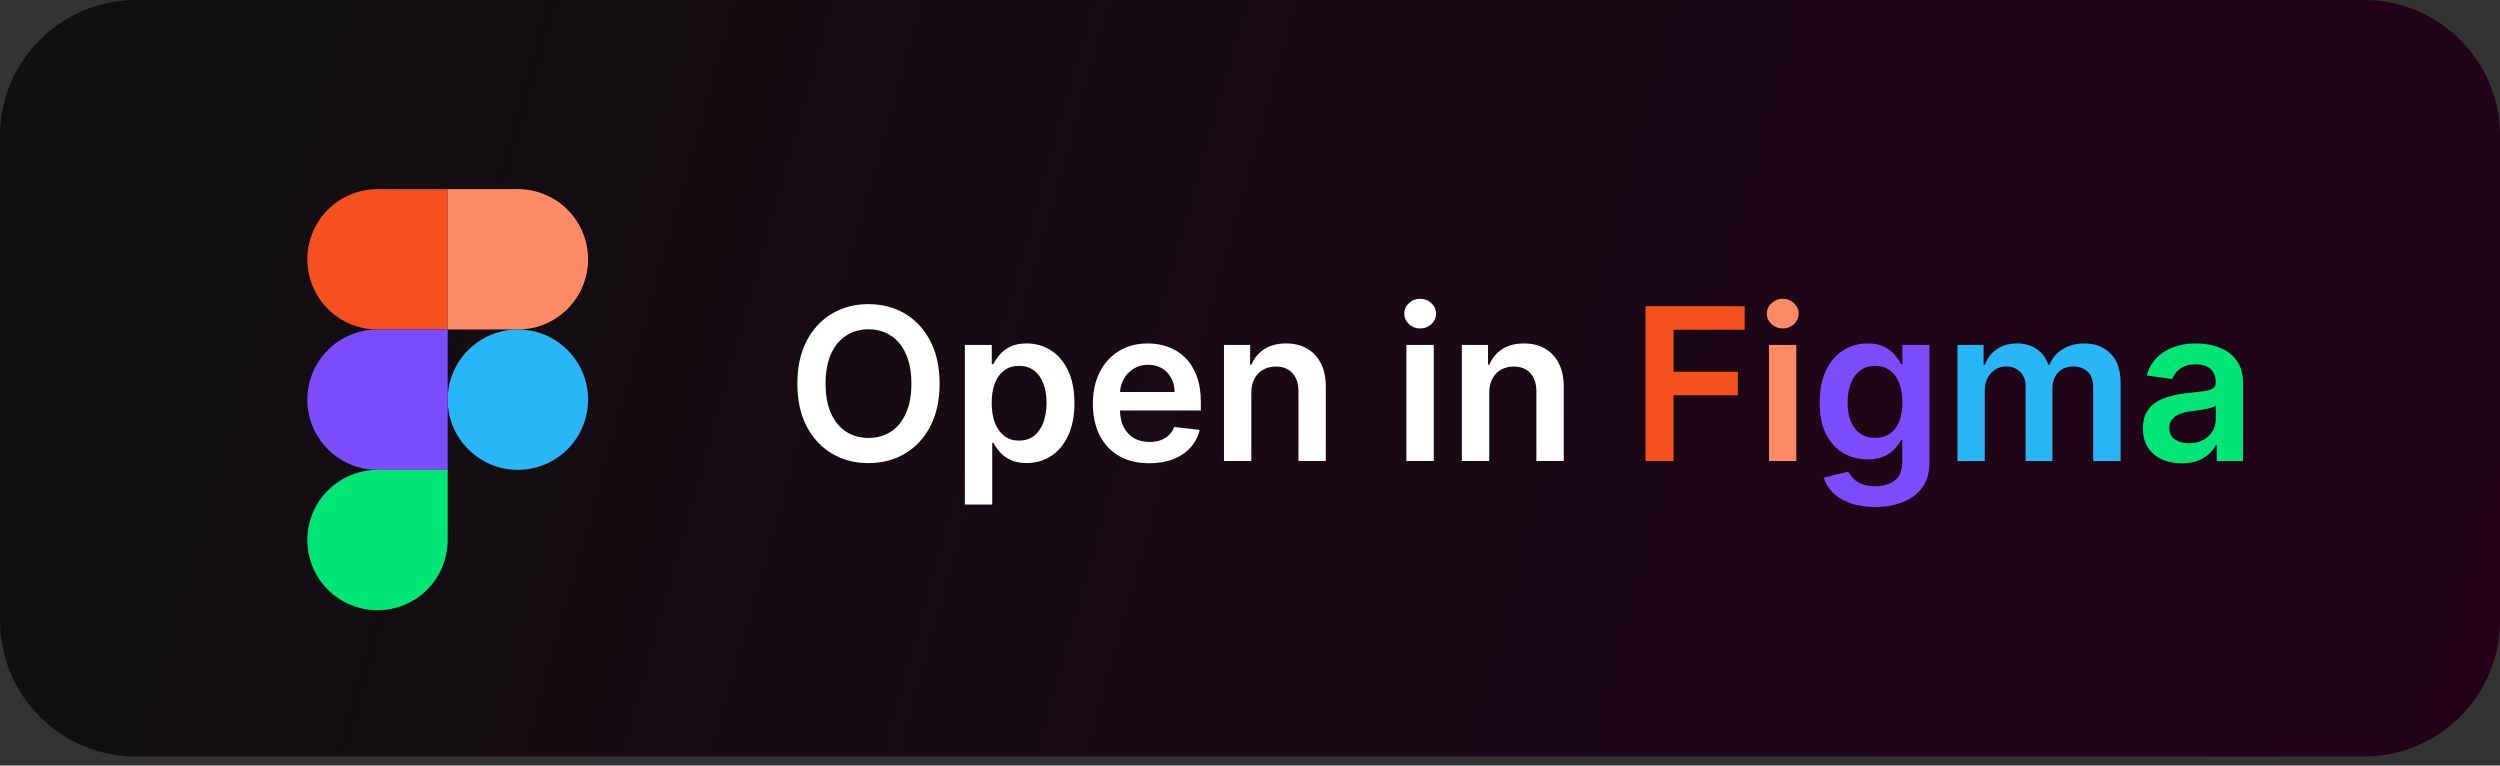 <svg width="209" height="64" viewBox="0 0 209 64" fill="none" xmlns="http://www.w3.org/2000/svg">
<rect x="0" y="0" width="209" height="64" fill="#333333" stroke="none"/>
<path d="M0 11.364C0 5.088 5.088 0 11.364 0H197.636C203.912 0 209 5.088 209 11.364V51.879C209 58.156 203.912 63.243 197.636 63.243H11.364C5.088 63.243 0 58.156 0 51.879V11.364Z" fill="url(#paint0_linear_2004_335)"/>
<path d="M31.56 15.811H37.427V27.546H31.56C30.004 27.546 28.512 26.927 27.411 25.827C26.311 24.727 25.693 23.234 25.693 21.678C25.693 20.122 26.311 18.63 27.411 17.529C28.512 16.429 30.004 15.811 31.56 15.811Z" fill="#F4511E"/>
<path d="M43.295 27.546H37.427V15.811H43.295C44.851 15.811 46.343 16.429 47.443 17.529C48.544 18.63 49.162 20.122 49.162 21.678C49.162 23.234 48.544 24.727 47.443 25.827C46.343 26.927 44.851 27.546 43.295 27.546Z" fill="#FF8A65"/>
<path d="M37.427 33.413C37.427 36.653 40.054 39.28 43.295 39.28C46.535 39.28 49.162 36.653 49.162 33.413C49.162 30.172 46.535 27.546 43.295 27.546C40.054 27.546 37.427 30.172 37.427 33.413Z" fill="#29B6F6"/>
<path d="M31.56 27.546H37.427V39.28H31.56C30.004 39.28 28.512 38.662 27.411 37.562C26.311 36.461 25.693 34.969 25.693 33.413C25.693 31.857 26.311 30.364 27.411 29.264C28.512 28.164 30.004 27.546 31.56 27.546Z" fill="#7C4DFF"/>
<path d="M31.56 39.28H37.427V45.148C37.427 46.704 36.809 48.196 35.709 49.296C34.608 50.397 33.116 51.015 31.56 51.015C30.004 51.015 28.512 50.397 27.411 49.296C26.311 48.196 25.693 46.704 25.693 45.148C25.693 43.591 26.311 42.099 27.411 40.999C28.512 39.898 30.004 39.28 31.56 39.28Z" fill="#00E676"/>
<path d="M182.397 38.735C181.782 38.735 181.228 38.625 180.736 38.406C180.247 38.183 179.86 37.855 179.573 37.421C179.291 36.987 179.15 36.453 179.15 35.817C179.15 35.269 179.251 34.816 179.453 34.459C179.656 34.101 179.931 33.814 180.281 33.599C180.63 33.385 181.024 33.223 181.462 33.113C181.904 32.999 182.361 32.917 182.833 32.867C183.401 32.808 183.862 32.755 184.216 32.709C184.57 32.658 184.827 32.583 184.987 32.481C185.151 32.376 185.233 32.214 185.233 31.995V31.957C185.233 31.481 185.092 31.113 184.81 30.852C184.528 30.591 184.121 30.46 183.591 30.46C183.031 30.46 182.586 30.582 182.258 30.827C181.934 31.071 181.715 31.359 181.601 31.692L179.466 31.389C179.634 30.799 179.912 30.306 180.3 29.911C180.687 29.511 181.161 29.212 181.721 29.014C182.281 28.812 182.9 28.711 183.578 28.711C184.045 28.711 184.511 28.765 184.974 28.875C185.437 28.984 185.86 29.165 186.244 29.418C186.627 29.666 186.934 30.006 187.166 30.435C187.402 30.864 187.52 31.401 187.52 32.046V38.539H185.321V37.206H185.246C185.107 37.476 184.911 37.728 184.658 37.964C184.41 38.196 184.096 38.383 183.717 38.526C183.342 38.665 182.902 38.735 182.397 38.735ZM182.991 37.055C183.45 37.055 183.848 36.964 184.184 36.783C184.521 36.598 184.78 36.353 184.961 36.05C185.147 35.747 185.239 35.417 185.239 35.059V33.915C185.168 33.974 185.046 34.029 184.873 34.08C184.705 34.13 184.515 34.174 184.304 34.212C184.094 34.25 183.885 34.284 183.679 34.313C183.473 34.343 183.294 34.368 183.142 34.389C182.801 34.435 182.496 34.511 182.226 34.617C181.957 34.722 181.744 34.869 181.588 35.059C181.433 35.244 181.355 35.484 181.355 35.779C181.355 36.2 181.508 36.518 181.816 36.733C182.123 36.947 182.515 37.055 182.991 37.055Z" fill="#00E676"/>
<path d="M163.642 38.539V28.837H165.827V30.485H165.941C166.143 29.93 166.478 29.496 166.945 29.184C167.413 28.869 167.971 28.711 168.619 28.711C169.276 28.711 169.83 28.871 170.28 29.191C170.735 29.506 171.055 29.938 171.24 30.485H171.341C171.556 29.947 171.918 29.517 172.428 29.197C172.942 28.873 173.55 28.711 174.253 28.711C175.146 28.711 175.875 28.993 176.439 29.557C177.003 30.121 177.285 30.945 177.285 32.027V38.539H174.992V32.38C174.992 31.778 174.832 31.338 174.512 31.06C174.192 30.778 173.801 30.637 173.337 30.637C172.786 30.637 172.354 30.81 172.043 31.155C171.735 31.496 171.581 31.94 171.581 32.488V38.539H169.339V32.286C169.339 31.785 169.187 31.385 168.884 31.086C168.585 30.787 168.194 30.637 167.709 30.637C167.381 30.637 167.082 30.721 166.812 30.89C166.543 31.054 166.328 31.288 166.168 31.591C166.008 31.89 165.928 32.239 165.928 32.639V38.539H163.642Z" fill="#29B6F6"/>
<path d="M156.744 42.38C155.923 42.38 155.218 42.268 154.628 42.045C154.038 41.826 153.565 41.531 153.207 41.16C152.849 40.79 152.6 40.379 152.461 39.929L154.521 39.43C154.613 39.619 154.748 39.806 154.925 39.992C155.102 40.181 155.34 40.337 155.639 40.459C155.942 40.586 156.323 40.649 156.782 40.649C157.43 40.649 157.967 40.491 158.393 40.175C158.818 39.863 159.031 39.35 159.031 38.634V36.796H158.917C158.799 37.032 158.626 37.274 158.399 37.522C158.176 37.77 157.879 37.979 157.508 38.147C157.142 38.316 156.681 38.4 156.125 38.4C155.38 38.4 154.704 38.225 154.097 37.876C153.495 37.522 153.015 36.996 152.657 36.297C152.304 35.593 152.127 34.713 152.127 33.656C152.127 32.591 152.304 31.692 152.657 30.959C153.015 30.222 153.497 29.664 154.104 29.285C154.71 28.902 155.386 28.711 156.131 28.711C156.7 28.711 157.167 28.807 157.534 29.001C157.904 29.191 158.199 29.42 158.418 29.69C158.637 29.955 158.803 30.206 158.917 30.441H159.043V28.837H161.298V38.697C161.298 39.526 161.1 40.213 160.705 40.756C160.309 41.299 159.768 41.706 159.081 41.975C158.395 42.245 157.616 42.38 156.744 42.38ZM156.763 36.606C157.247 36.606 157.66 36.488 158.001 36.252C158.342 36.017 158.601 35.678 158.778 35.236C158.955 34.793 159.043 34.263 159.043 33.644C159.043 33.033 158.955 32.498 158.778 32.039C158.605 31.58 158.348 31.224 158.007 30.972C157.67 30.715 157.256 30.587 156.763 30.587C156.253 30.587 155.828 30.719 155.487 30.985C155.146 31.25 154.889 31.614 154.716 32.077C154.544 32.536 154.457 33.058 154.457 33.644C154.457 34.237 154.544 34.758 154.716 35.204C154.893 35.646 155.152 35.991 155.493 36.24C155.839 36.484 156.262 36.606 156.763 36.606Z" fill="#7C4DFF"/>
<path d="M147.887 38.539V28.837H150.173V38.539H147.887ZM149.036 27.46C148.674 27.46 148.363 27.34 148.102 27.1C147.84 26.856 147.71 26.563 147.71 26.222C147.71 25.877 147.84 25.584 148.102 25.344C148.363 25.1 148.674 24.977 149.036 24.977C149.403 24.977 149.714 25.1 149.971 25.344C150.232 25.584 150.363 25.877 150.363 26.222C150.363 26.563 150.232 26.856 149.971 27.1C149.714 27.34 149.403 27.46 149.036 27.46Z" fill="#FF8A65"/>
<path d="M137.566 38.539V25.603H145.853V27.567H139.909V31.079H145.284V33.044H139.909V38.539H137.566Z" fill="#F4511E"/>
<path d="M124.5 32.854V38.539H122.213V28.837H124.399V30.485H124.513C124.736 29.942 125.092 29.511 125.58 29.191C126.073 28.871 126.681 28.711 127.406 28.711C128.075 28.711 128.658 28.854 129.155 29.14C129.656 29.426 130.044 29.841 130.317 30.384C130.595 30.928 130.732 31.587 130.728 32.361V38.539H128.441V32.715C128.441 32.067 128.273 31.559 127.936 31.193C127.603 30.827 127.142 30.643 126.553 30.643C126.153 30.643 125.797 30.732 125.485 30.909C125.178 31.081 124.936 31.332 124.759 31.66C124.586 31.989 124.5 32.387 124.5 32.854Z" fill="white"/>
<path d="M117.575 38.539V28.837H119.862V38.539H117.575ZM118.725 27.46C118.363 27.46 118.051 27.34 117.79 27.1C117.529 26.856 117.399 26.563 117.399 26.222C117.399 25.877 117.529 25.584 117.79 25.344C118.051 25.1 118.363 24.977 118.725 24.977C119.091 24.977 119.403 25.1 119.66 25.344C119.921 25.584 120.052 25.877 120.052 26.222C120.052 26.563 119.921 26.856 119.66 27.1C119.403 27.34 119.091 27.46 118.725 27.46Z" fill="white"/>
<path d="M104.611 32.854V38.539H102.324V28.837H104.51V30.485H104.623C104.847 29.942 105.202 29.511 105.691 29.191C106.184 28.871 106.792 28.711 107.516 28.711C108.186 28.711 108.769 28.854 109.266 29.14C109.767 29.426 110.155 29.841 110.428 30.384C110.706 30.928 110.843 31.587 110.839 32.361V38.539H108.552V32.715C108.552 32.067 108.384 31.559 108.047 31.193C107.714 30.827 107.253 30.643 106.664 30.643C106.264 30.643 105.908 30.732 105.596 30.909C105.289 31.081 105.047 31.332 104.87 31.66C104.697 31.989 104.611 32.387 104.611 32.854Z" fill="white"/>
<path d="M96.076 38.728C95.103 38.728 94.263 38.526 93.555 38.122C92.852 37.714 92.311 37.137 91.932 36.391C91.553 35.642 91.364 34.76 91.364 33.745C91.364 32.747 91.553 31.871 91.932 31.117C92.315 30.359 92.85 29.77 93.537 29.349C94.223 28.923 95.029 28.711 95.956 28.711C96.554 28.711 97.118 28.807 97.648 29.001C98.183 29.191 98.655 29.485 99.063 29.885C99.476 30.285 99.8 30.795 100.036 31.414C100.272 32.029 100.39 32.761 100.39 33.612V34.313H92.437V32.772H98.198C98.194 32.334 98.099 31.945 97.914 31.604C97.728 31.258 97.469 30.987 97.137 30.789C96.808 30.591 96.425 30.492 95.987 30.492C95.52 30.492 95.109 30.605 94.755 30.833C94.402 31.056 94.126 31.351 93.928 31.717C93.734 32.079 93.635 32.477 93.631 32.911V34.256C93.631 34.821 93.734 35.305 93.941 35.709C94.147 36.109 94.436 36.417 94.806 36.631C95.177 36.842 95.61 36.947 96.107 36.947C96.44 36.947 96.741 36.901 97.01 36.808C97.28 36.712 97.514 36.57 97.712 36.385C97.91 36.2 98.059 35.97 98.16 35.697L100.295 35.937C100.16 36.501 99.903 36.994 99.525 37.415C99.15 37.832 98.67 38.156 98.084 38.387C97.499 38.615 96.829 38.728 96.076 38.728Z" fill="white"/>
<path d="M80.663 42.177V28.837H82.912V30.441H83.045C83.163 30.206 83.329 29.955 83.544 29.69C83.758 29.42 84.049 29.191 84.415 29.001C84.782 28.807 85.249 28.711 85.818 28.711C86.567 28.711 87.243 28.902 87.845 29.285C88.452 29.664 88.932 30.227 89.285 30.972C89.643 31.713 89.822 32.623 89.822 33.701C89.822 34.766 89.648 35.671 89.298 36.417C88.949 37.162 88.473 37.73 87.871 38.122C87.268 38.514 86.586 38.71 85.824 38.71C85.268 38.71 84.807 38.617 84.441 38.432C84.074 38.246 83.78 38.023 83.556 37.762C83.337 37.497 83.167 37.246 83.045 37.01H82.95V42.177H80.663ZM82.906 33.688C82.906 34.315 82.994 34.865 83.171 35.337C83.352 35.808 83.611 36.177 83.948 36.442C84.289 36.703 84.702 36.834 85.186 36.834C85.691 36.834 86.115 36.699 86.456 36.429C86.797 36.156 87.054 35.783 87.226 35.311C87.403 34.836 87.492 34.294 87.492 33.688C87.492 33.086 87.405 32.551 87.233 32.084C87.06 31.616 86.803 31.25 86.462 30.985C86.121 30.719 85.696 30.587 85.186 30.587C84.698 30.587 84.283 30.715 83.942 30.972C83.601 31.229 83.342 31.589 83.165 32.052C82.992 32.515 82.906 33.06 82.906 33.688Z" fill="white"/>
<path d="M78.549 32.071C78.549 33.465 78.288 34.658 77.766 35.652C77.248 36.642 76.54 37.4 75.644 37.926C74.751 38.453 73.738 38.716 72.605 38.716C71.472 38.716 70.458 38.453 69.561 37.926C68.668 37.396 67.96 36.636 67.438 35.646C66.92 34.652 66.661 33.461 66.661 32.071C66.661 30.677 66.92 29.485 67.438 28.496C67.96 27.502 68.668 26.742 69.561 26.215C70.458 25.689 71.472 25.426 72.605 25.426C73.738 25.426 74.751 25.689 75.644 26.215C76.54 26.742 77.248 27.502 77.766 28.496C78.288 29.485 78.549 30.677 78.549 32.071ZM76.193 32.071C76.193 31.09 76.039 30.262 75.732 29.588C75.429 28.91 75.008 28.399 74.469 28.054C73.93 27.704 73.308 27.529 72.605 27.529C71.902 27.529 71.281 27.704 70.742 28.054C70.203 28.399 69.78 28.91 69.472 29.588C69.169 30.262 69.017 31.09 69.017 32.071C69.017 33.052 69.169 33.882 69.472 34.559C69.78 35.233 70.203 35.745 70.742 36.094C71.281 36.44 71.902 36.612 72.605 36.612C73.308 36.612 73.93 36.44 74.469 36.094C75.008 35.745 75.429 35.233 75.732 34.559C76.039 33.882 76.193 33.052 76.193 32.071Z" fill="white"/>
<defs>
<linearGradient id="paint0_linear_2004_335" x1="3.68" y1="9.624" x2="207.097" y2="66.602" gradientUnits="userSpaceOnUse">
<stop stop-color="#101010"/>
<stop offset="1" stop-color="#230219"/>
</linearGradient>
</defs>
</svg>
